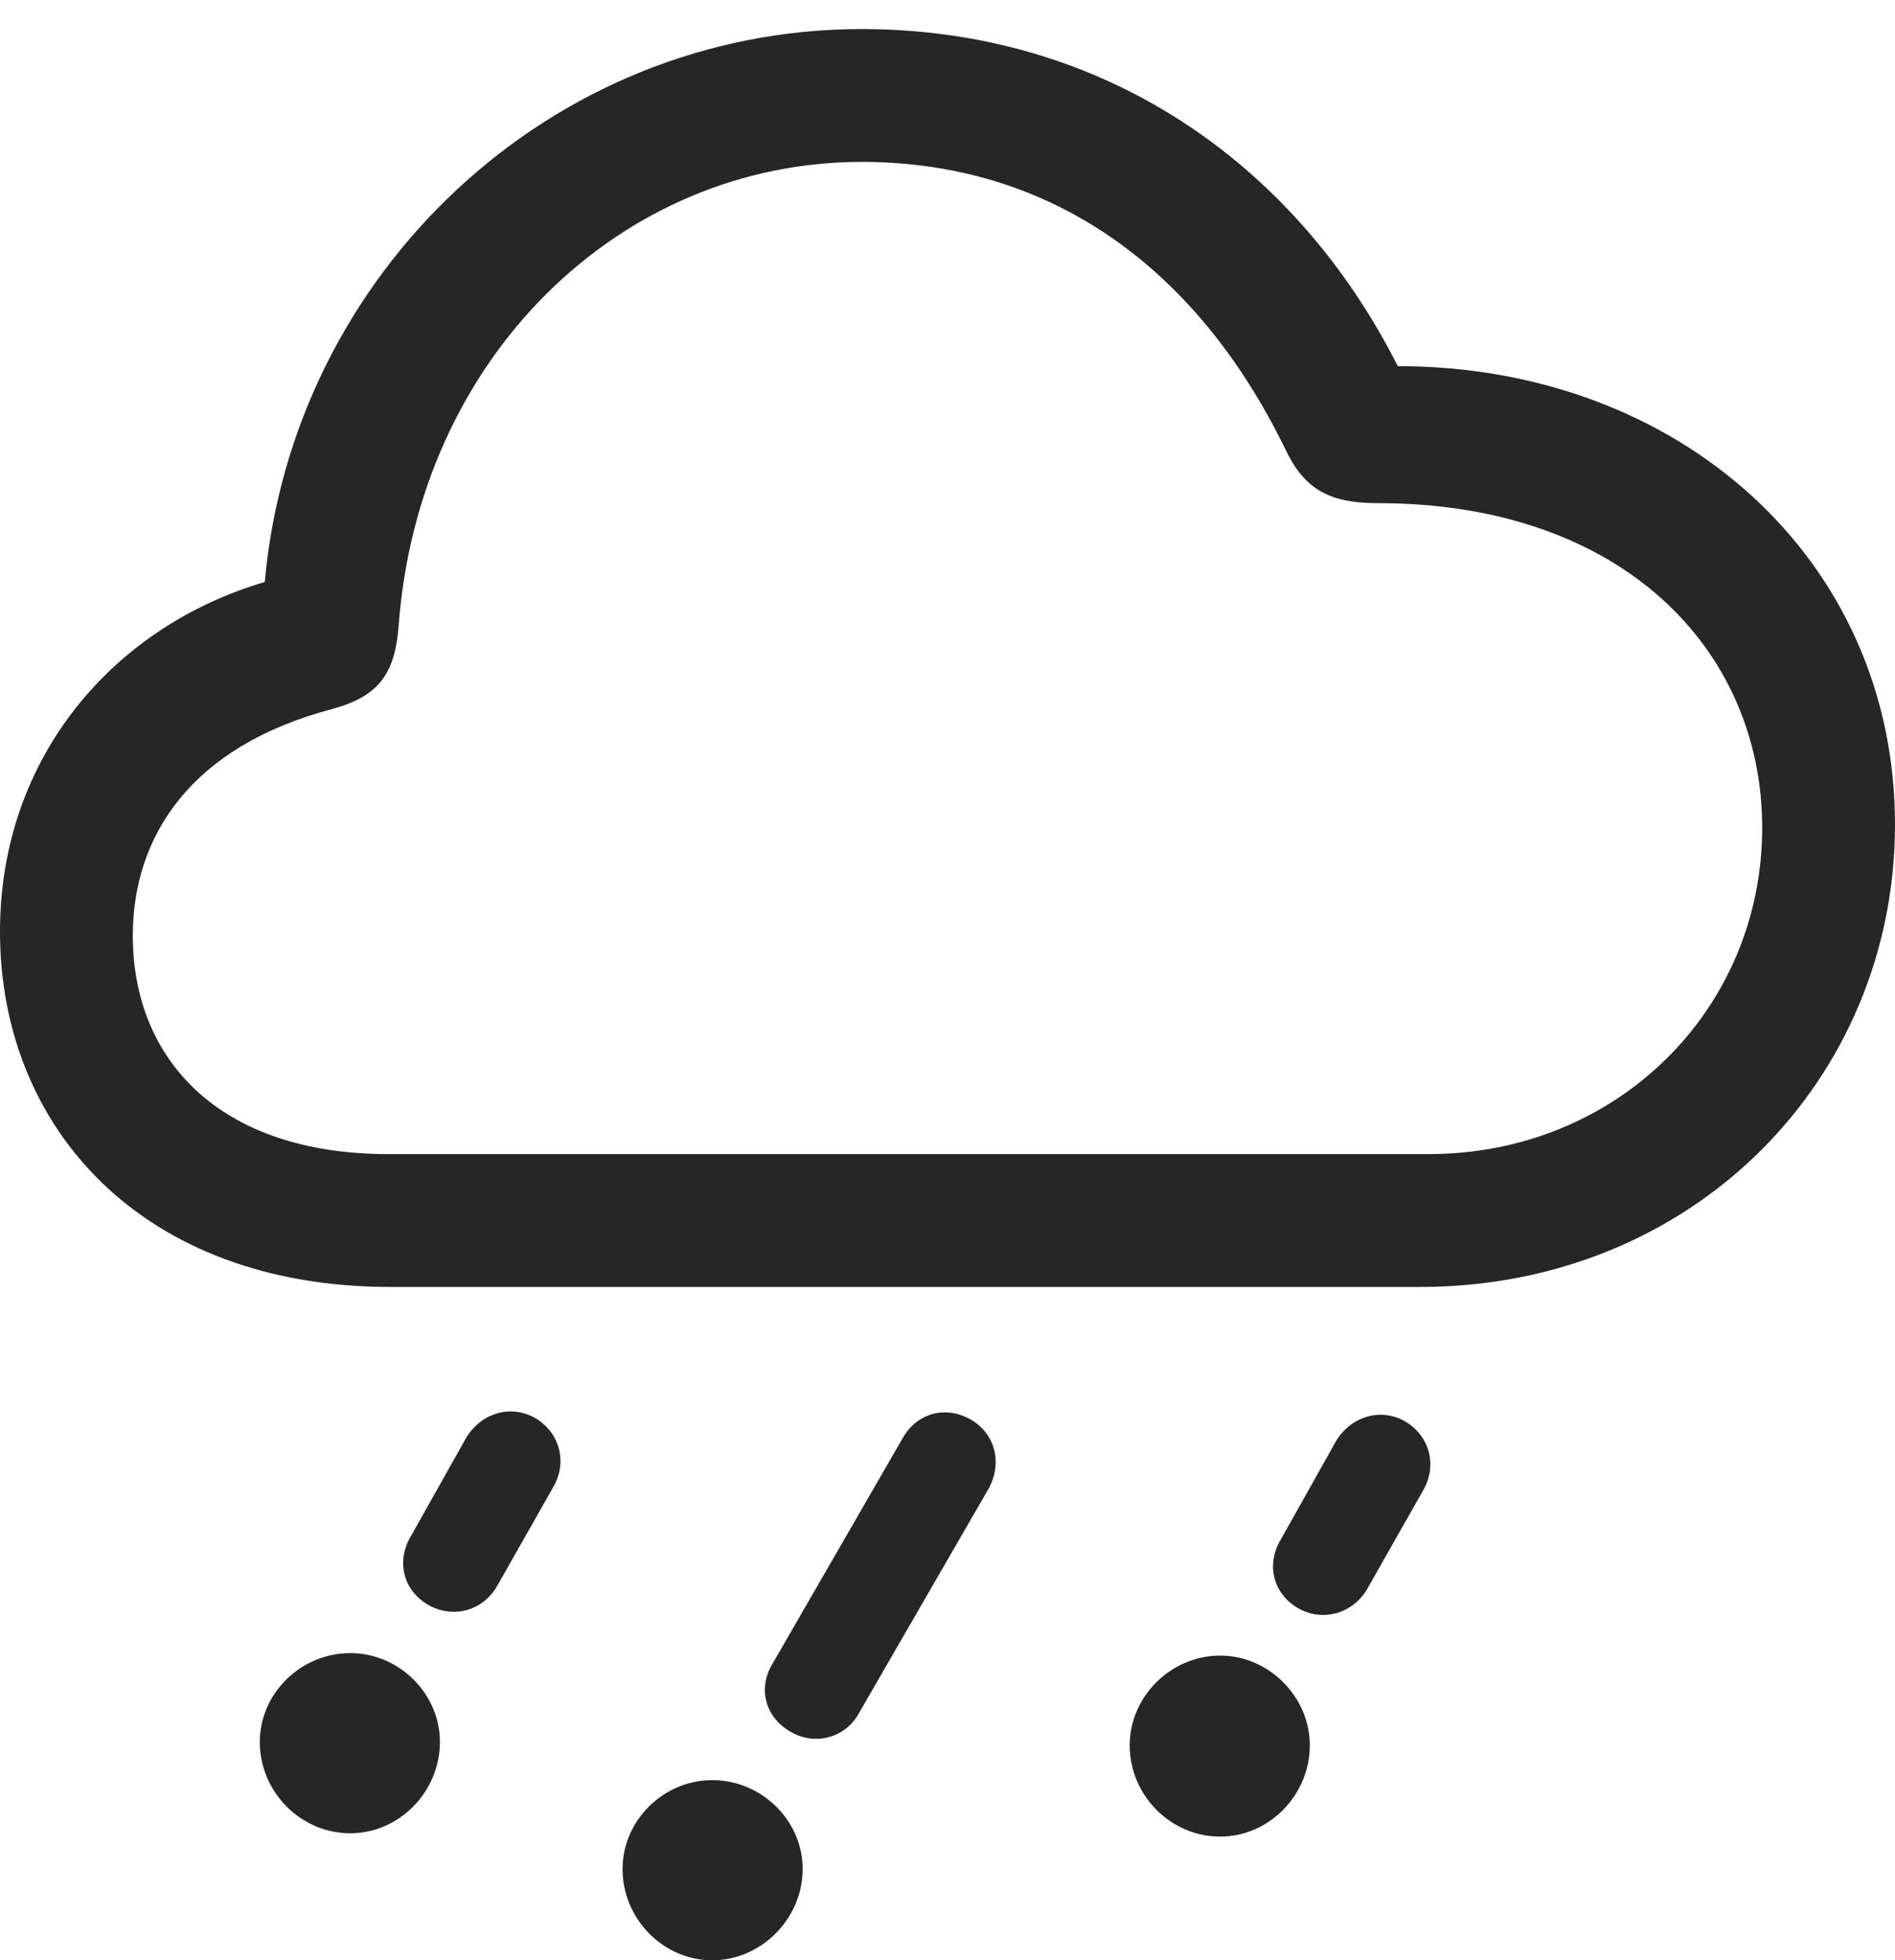 <?xml version="1.0" encoding="UTF-8"?>
<!--Generator: Apple Native CoreSVG 175.5-->
<!DOCTYPE svg
PUBLIC "-//W3C//DTD SVG 1.1//EN"
       "http://www.w3.org/Graphics/SVG/1.1/DTD/svg11.dtd">
<svg version="1.1" xmlns="http://www.w3.org/2000/svg" xmlns:xlink="http://www.w3.org/1999/xlink" width="142.688" height="147.562">
 <g>
  <rect height="147.562" opacity="0" width="142.688" x="0" y="0"/>
  <path d="M29.375 96.875L106.938 96.875C127.438 96.875 142.688 81.312 142.688 62.062C142.688 42.125 126.438 27.562 105.25 27.562C97.438 12.125 82.938 2.188 64.875 2.188C41.375 2.188 22 20.625 19.938 43.812C8.625 47.125 0 56.938 0 70.125C0 84.938 10.75 96.875 29.375 96.875ZM29.25 86.875C16.438 86.875 10 79.688 10 70.438C10 62.938 14.375 56.188 25 53.375C28.438 52.438 29.688 50.812 30 47.312C31.438 26.875 46.75 12.188 64.875 12.188C78.938 12.188 90 19.938 96.75 33.75C98.188 36.812 100.062 37.875 103.75 37.875C122.25 37.875 132.688 49 132.688 62.312C132.688 75.938 121.812 86.875 107.562 86.875ZM37.438 119.375L41.625 112C42.75 110.125 42.188 107.875 40.312 106.75C38.438 105.688 36.25 106.375 35.125 108.188L30.875 115.75C29.875 117.5 30.312 119.688 32.25 120.812C34.125 121.875 36.375 121.25 37.438 119.375ZM64.688 128.938L74.438 112.062C75.5 110.125 74.938 107.938 73.125 106.875C71.188 105.75 69 106.375 67.938 108.312L58.125 125.312C57.062 127.125 57.625 129.312 59.562 130.375C61.375 131.438 63.688 130.812 64.688 128.938ZM102.938 119.625L107.125 112.25C108.25 110.375 107.688 108.125 105.812 107C103.938 105.938 101.75 106.625 100.625 108.438L96.375 116C95.375 117.75 95.812 119.938 97.75 121.062C99.625 122.125 101.875 121.438 102.938 119.625ZM26.375 138C30.062 138 33.125 134.875 33.125 131.125C33.125 127.5 30.062 124.438 26.375 124.438C22.625 124.438 19.562 127.5 19.562 131.125C19.562 134.875 22.625 138 26.375 138ZM53.625 147.562C57.312 147.562 60.438 144.438 60.438 140.688C60.438 137.062 57.375 134 53.625 134C49.938 134 46.875 137.062 46.875 140.688C46.875 144.438 49.938 147.562 53.625 147.562ZM91.875 138.25C95.562 138.25 98.625 135.125 98.625 131.375C98.625 127.75 95.562 124.625 91.875 124.625C88.125 124.625 85.062 127.75 85.062 131.375C85.062 135.125 88.125 138.25 91.875 138.25Z" fill="#000000" fill-opacity="0.85"/>
 </g>
</svg>